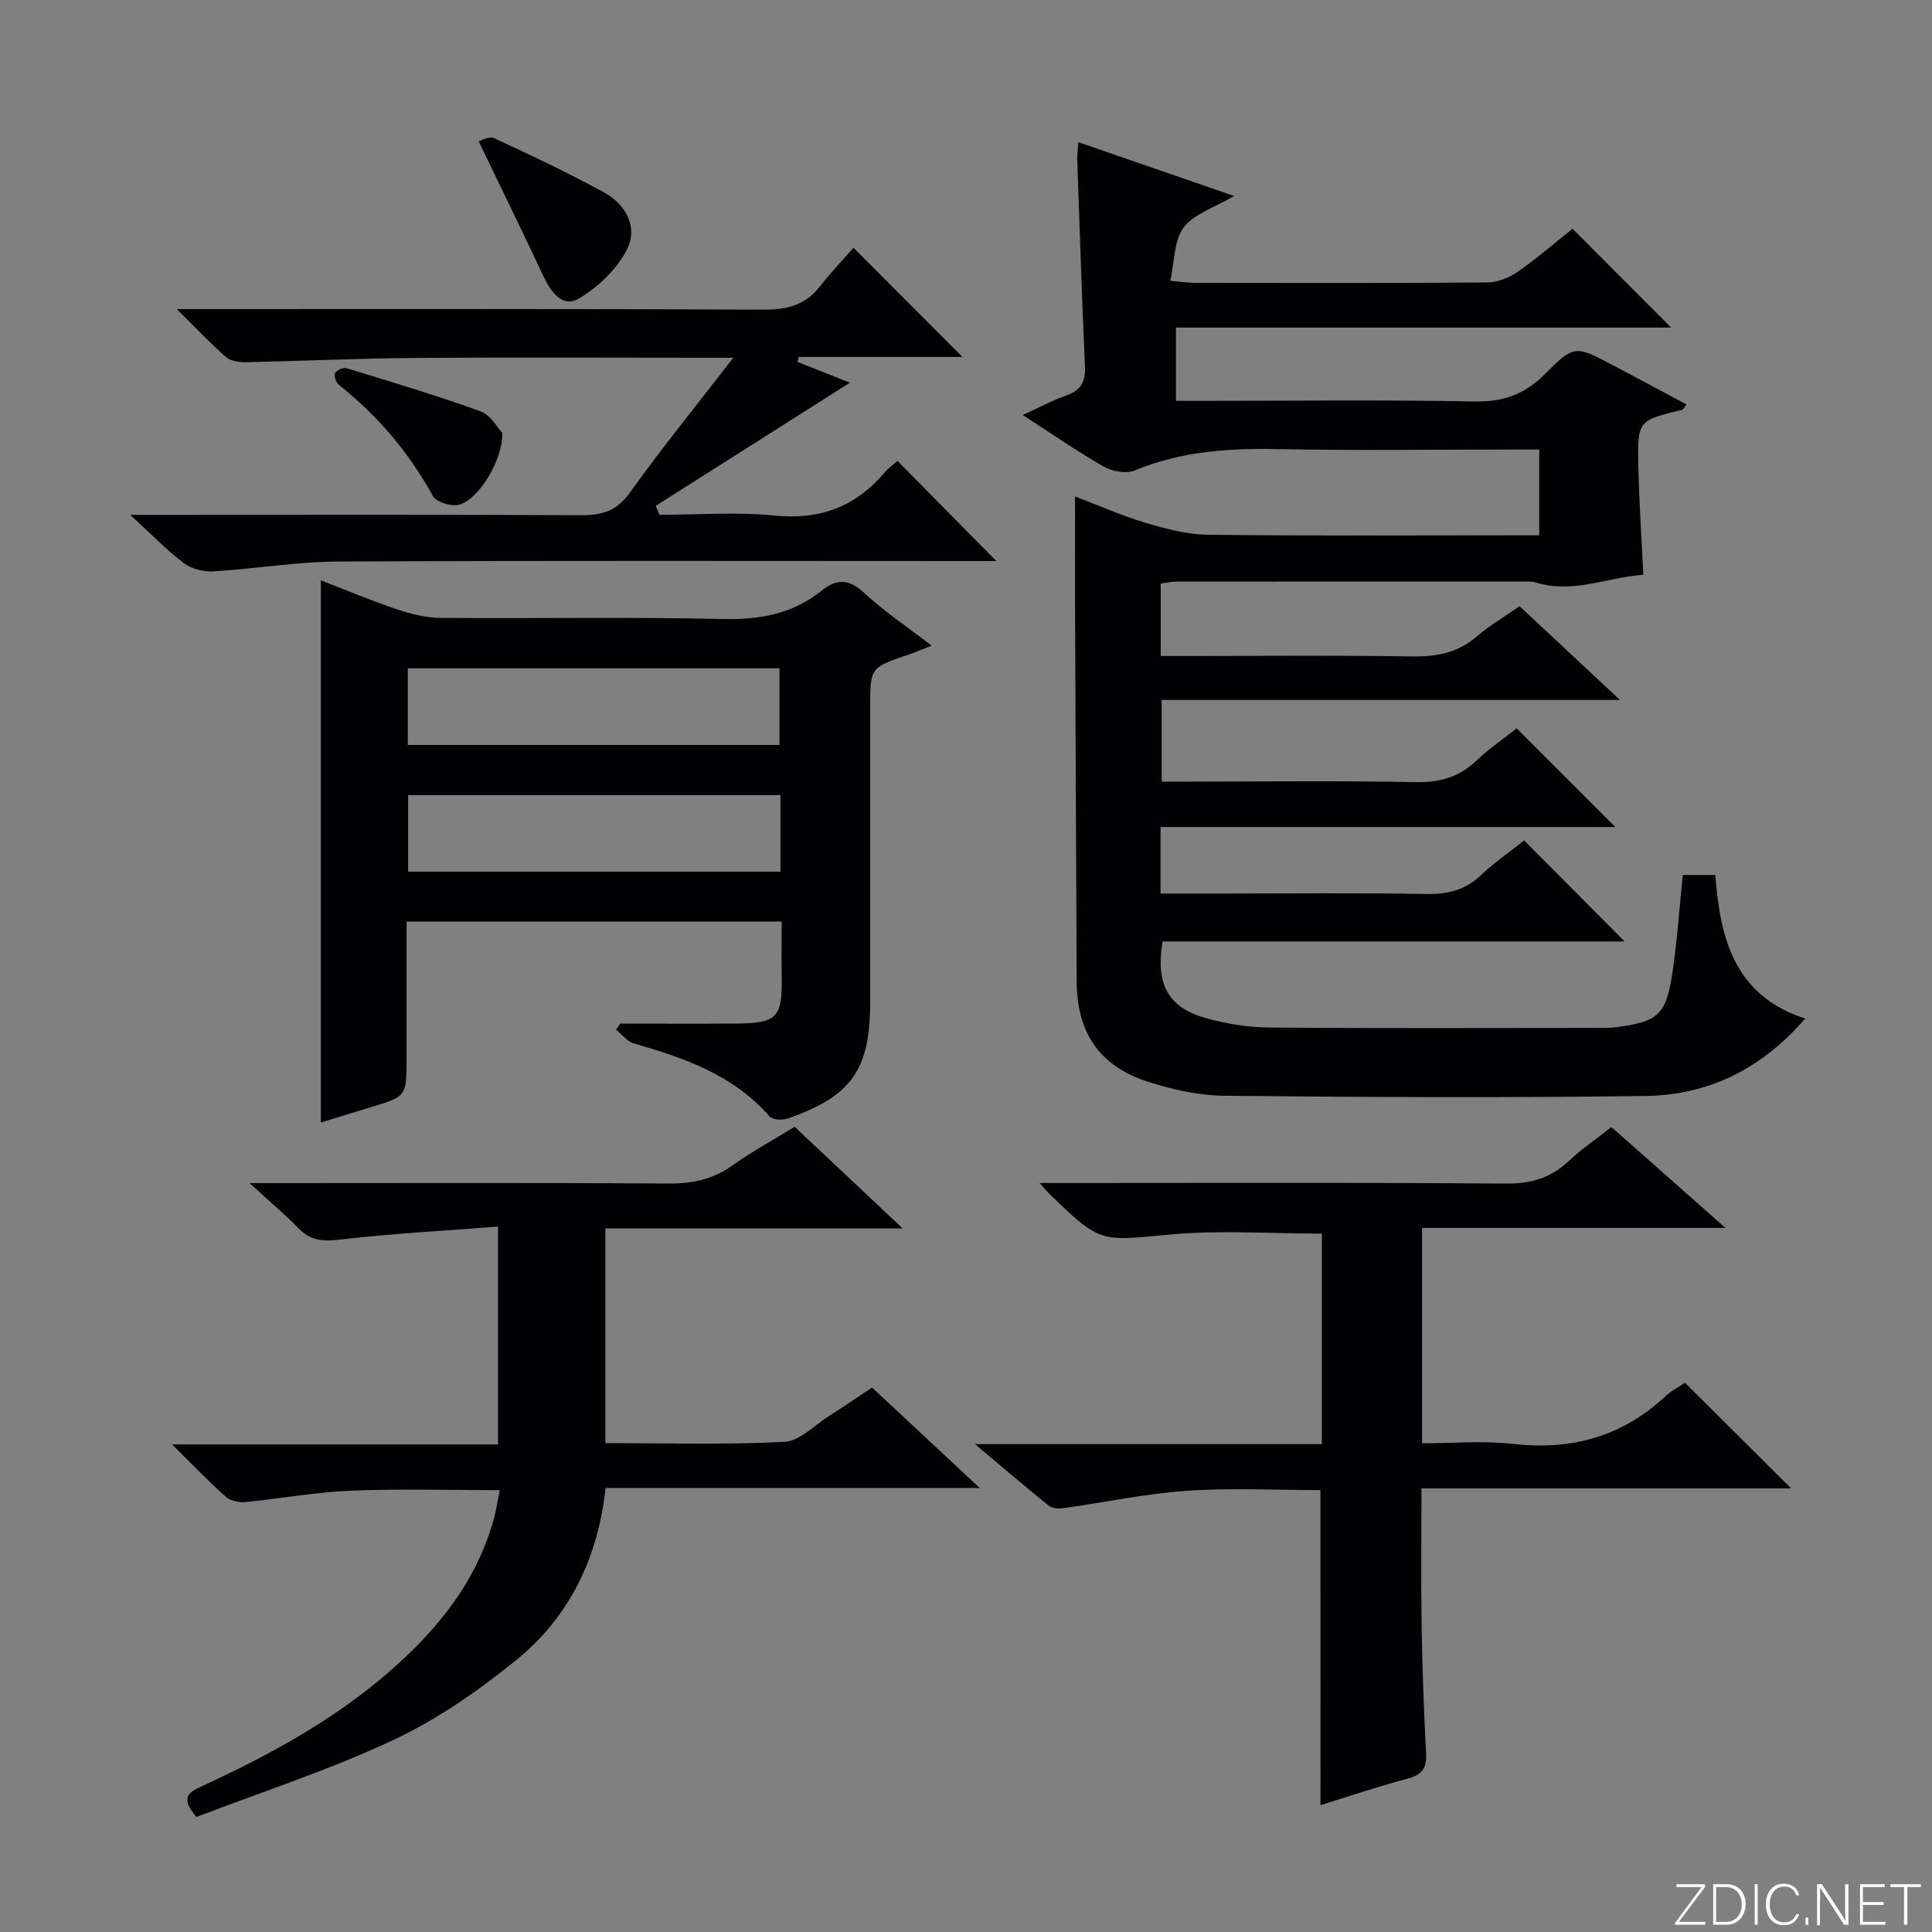 <svg enable-background="new 0 0 400 400" viewBox="0 0 400 400" xmlns="http://www.w3.org/2000/svg"><rect x="0" y="0" width="400" height="400" fill="#808080" stroke="none"/><g fill="#fbfcfa"><path d="m346.9 398 5.4-7.3h-5.2v-.6h5.9v.6l-5.4 7.2h5.5l-.1.6h-6.2v-.5z"/><path d="m354.7 390.1h2.8c2.3 0 3.9 1.6 3.9 4.1s-1.6 4.3-3.9 4.3h-2.8zm.6 7.8h2c2.2 0 3.3-1.6 3.3-3.6 0-1.8-1-3.6-3.3-3.6h-2z"/><path d="m363.9 390.1v8.4h-.6v-8.4z"/><path d="m372.5 396.3c-.4 1.3-1.4 2.3-3.2 2.3-2.4 0-3.7-1.9-3.7-4.3 0-2.3 1.2-4.3 3.7-4.3 1.8 0 2.9 1 3.2 2.4h-.6c-.4-1.1-1.1-1.8-2.5-1.8-2.1 0-3 1.9-3 3.7s.9 3.7 3 3.7c1.4 0 2.1-.7 2.5-1.7z"/><path d="m373.8 398.5v-1.5h.6v1.5z"/><path d="m376.2 398.5v-8.4h1c1.3 2 4.4 6.7 4.9 7.6-.1-1.2-.1-2.4-.1-3.8v-3.8h.7v8.4h-.9c-1.2-1.9-4.4-6.8-5-7.7.1 1.1 0 2.3 0 3.9v3.9h-.6z"/><path d="m390 394.4h-4.3v3.5h4.7l-.1.6h-5.2v-8.4h5.1v.6h-4.5v3.1h4.3v.7z"/><path d="m394.2 390.7h-2.8v-.6h6.3v.6h-2.8v7.8h-.7z"/></g><path d="m314.01 150.81c6.76 6.75 13.33 13.31 20.44 20.42-31.47 0-62.74 0-94.17 0v13.77h12.53c14.17 0 28.33-.16 42.49.09 4.43.08 8.03-.79 11.29-3.87 2.87-2.71 6.16-4.98 8.97-7.21 7.01 7.05 13.79 13.86 20.8 20.91-31.8 0-63.79 0-95.67 0-1.45 8.85 1.11 13.61 8.83 15.82 4.26 1.22 8.81 1.96 13.24 2 22.66.19 45.33.09 67.99.08 1.33 0 2.68.02 3.99-.16 8.46-1.13 10.17-2.53 11.46-10.91 1.03-6.71 1.47-13.51 2.21-20.59h6.72c1 12.84 3.76 24.92 18.62 29.72-9.13 10.56-20.19 15.86-33.09 16.03-28.99.4-57.99.25-86.99-.04-5.39-.05-10.95-1.26-16.1-2.94-10.02-3.27-14.6-10.19-14.65-20.71-.13-25.99-.24-51.99-.34-77.98-.03-7.29 0-14.59 0-22.46 4.7 1.79 9.49 3.93 14.47 5.42 4.21 1.26 8.64 2.46 12.98 2.51 21 .26 41.99.12 62.99.12h5.67c0-6.05 0-11.62 0-17.76-1.92 0-3.7 0-5.48 0-16.33 0-32.67.23-48.99-.09-10.09-.2-19.86.51-29.32 4.43-1.74.72-4.6.21-6.34-.78-5.46-3.11-10.63-6.71-16.82-10.71 3.53-1.6 6.22-3.06 9.07-4.06 3.01-1.05 3.96-2.87 3.82-5.99-.64-14.29-1.1-28.58-1.6-42.88-.03-.97.13-1.96.24-3.55 10.6 3.66 20.89 7.22 32.25 11.14-4.07 2.4-8.31 3.67-10.46 6.52-2.03 2.69-1.87 7.05-2.76 11.04 2.53.22 3.83.42 5.13.42 20.16.02 40.33.08 60.49-.08 2.12-.02 4.52-.97 6.29-2.2 4.08-2.84 7.86-6.13 11.37-8.92 6.93 6.95 13.68 13.7 20.42 20.46-33.71 0-67.91 0-102.53 0v15.17h5.35c18.83 0 37.67-.23 56.49.13 5.94.11 10.39-1.48 14.56-5.68 6.07-6.11 6.3-5.9 14.04-1.84 5.08 2.67 10.12 5.39 15.27 8.14-.55.69-.69 1.06-.91 1.11-9.11 2.21-9.24 2.21-9.07 11.37.14 7.31.64 14.62 1.03 22.79-7.45.48-14.55 4.01-22.32 1.57-.77-.24-1.65-.17-2.48-.17-24-.01-48-.01-71.99.01-.97 0-1.93.24-3.12.39v15h6.1c15.33 0 30.67-.15 45.99.09 5.05.08 9.42-.74 13.34-4.13 2.62-2.27 5.67-4.04 8.86-6.26 6.76 6.31 13.41 12.52 20.79 19.41-32.07 0-63.26 0-94.89 0v16.9h5.19c15.83 0 31.67-.2 47.49.11 5.02.1 8.98-1.09 12.58-4.53 2.63-2.51 5.69-4.57 8.24-6.59z" fill="#010103"/><path d="m128.39 211.93c7.95 0 15.89.04 23.84-.01 8.7-.06 9.76-1.2 9.61-9.75-.06-3.65-.01-7.3-.01-11.36-25.87 0-51.41 0-77.66 0v28.38c0 7.79 0 7.79-7.29 10.02-3.45 1.05-6.91 2.11-10.45 3.19 0-37.56 0-74.6 0-112.25 5.14 1.99 10.37 4.2 15.73 6 2.92.98 6.07 1.76 9.12 1.78 19.48.16 38.98-.21 58.45.23 7.66.17 14.41-1.07 20.41-5.89 2.95-2.37 5.51-2.52 8.64.37 4.24 3.92 9.1 7.18 14.11 11.04-2.04.79-3.55 1.43-5.09 1.95-7.64 2.62-7.64 2.61-7.64 10.91 0 20.32.01 40.64 0 60.95-.01 13.98-3.81 19.43-17 24.07-1.13.4-3.2.32-3.83-.41-7.5-8.62-17.65-12.1-28.12-15.13-1.37-.4-2.44-1.85-3.65-2.81.28-.44.56-.86.83-1.28zm33.19-47.31c-26.11 0-51.62 0-77.08 0v15.85h77.08c0-5.44 0-10.52 0-15.85zm-77.15-10.38h76.96c0-5.55 0-10.75 0-15.87-25.86 0-51.29 0-76.96 0z" fill="#010103"/><path d="m164.53 233.29c7.38 6.94 14.35 13.51 22.35 21.03-21.27 0-41.28 0-61.54 0v44.46c12.5 0 24.8.38 37.05-.26 3.2-.17 6.26-3.47 9.34-5.41 2.81-1.78 5.55-3.67 8.82-5.84 7.12 6.65 14.23 13.29 22.28 20.8-26.39 0-51.7 0-77.45 0-1.6 14.71-7.63 26.85-18.61 35.72-7.82 6.32-16.32 12.24-25.38 16.48-13.29 6.22-27.36 10.78-40.73 15.92-3.43-4.03-1.56-5.14 1.04-6.33 13.94-6.42 27.38-13.7 39.02-23.87 9.81-8.56 17.83-18.4 21.44-31.23.53-1.86.81-3.8 1.31-6.24-10.65 0-20.78-.31-30.88.11-7.27.3-14.5 1.65-21.76 2.35-1.33.13-3.12-.23-4.06-1.07-3.56-3.16-6.86-6.62-11.16-10.86h67.51c0-14.96 0-29.47 0-45.1-11.05.86-21.94 1.43-32.75 2.7-3.48.41-6.02.25-8.5-2.29-2.89-2.95-6.06-5.62-10.19-9.41h6.34c26.83 0 53.67-.1 80.5.09 4.87.03 9.05-.88 13.05-3.7 4.03-2.88 8.43-5.27 12.96-8.05z" fill="#010103"/><path d="m273.38 308.51c-9.11 0-18.42-.49-27.66.14-8.56.59-17.04 2.41-25.56 3.6-.99.14-2.33.04-3.04-.53-4.79-3.85-9.46-7.85-15.27-12.73h71.82c0-15.15 0-29.55 0-43.58-10.64 0-21.13-.77-31.47.19-14.32 1.33-14.27 1.89-24.68-8.17-.55-.54-1.04-1.14-2.27-2.5h6.18c30.15 0 60.31-.13 90.46.12 5.21.04 9.27-1.23 12.99-4.74 2.64-2.49 5.68-4.54 8.75-6.96 7.6 6.72 15.01 13.28 23.61 20.88-21.82 0-42.16 0-62.82 0v44.59c6.27 0 12.6-.58 18.79.12 12.1 1.38 22.58-1.48 31.54-9.81 1.32-1.23 2.99-2.08 4.11-2.84 7.29 7.26 14.44 14.37 21.97 21.86-25.37 0-50.68 0-76.53 0 0 9.92-.12 19.16.03 28.4.14 8.81.47 17.62.92 26.42.15 2.98-.7 4.45-3.73 5.25-6.07 1.59-12.02 3.63-18.12 5.52-.02-21.86-.02-43.25-.02-65.23z" fill="#010103"/><path d="m26.95 106.59h6.87c28.82 0 57.65-.08 86.47.08 4.32.02 7.36-.84 10.07-4.62 6.58-9.18 13.72-17.96 21.46-27.98-2.76 0-4.45 0-6.13 0-19.99 0-39.99-.11-59.98.04-11.6.09-23.19.64-34.79.88-1.38.03-3.14-.21-4.1-1.04-3.22-2.81-6.15-5.94-10.21-9.95h6.56c38.32 0 76.64-.08 114.96.11 4.87.02 8.66-.96 11.68-4.88 2.22-2.87 4.77-5.5 6.9-7.93 7.97 7.99 15.2 15.23 22.56 22.6-11.17 0-22.53 0-33.9 0-.09.34-.17.69-.26 1.03 3.81 1.51 7.63 3.02 10.86 4.3-13.34 8.46-26.78 16.98-40.21 25.5.25.62.5 1.23.75 1.85 7.93 0 15.93-.64 23.78.16 9.42.96 16.81-1.8 22.84-8.88.85-1 1.96-1.79 2.68-2.44 6.8 6.89 13.5 13.68 20.47 20.74-1.38 0-3.09 0-4.81 0-43.82 0-87.64-.12-131.46.1-8.61.04-17.2 1.52-25.81 2.03-2.02.12-4.51-.48-6.09-1.67-3.53-2.65-6.65-5.9-11.16-10.03z" fill="#010103"/><path d="m99.11 29.26c.3-.07 2.12-1.14 3.23-.63 7.66 3.52 15.29 7.16 22.7 11.19 4.55 2.48 7.09 7.23 4.78 11.8-2.07 4.1-5.99 7.84-9.99 10.2-3.39 1.99-5.82-1.42-7.36-4.72-4.27-9.11-8.69-18.13-13.36-27.84z" fill="#010103"/><path d="m104.01 89.64c.06 5.75-4.96 13.84-9 14.86-1.6.41-4.69-.54-5.39-1.81-4.96-9.01-11.41-16.64-19.45-23-.59-.47-1.07-1.86-.8-2.43.3-.61 1.7-1.23 2.37-1.03 9.3 2.85 18.63 5.63 27.76 8.94 2.1.76 3.51 3.44 4.51 4.47z" fill="#010103"/></svg>